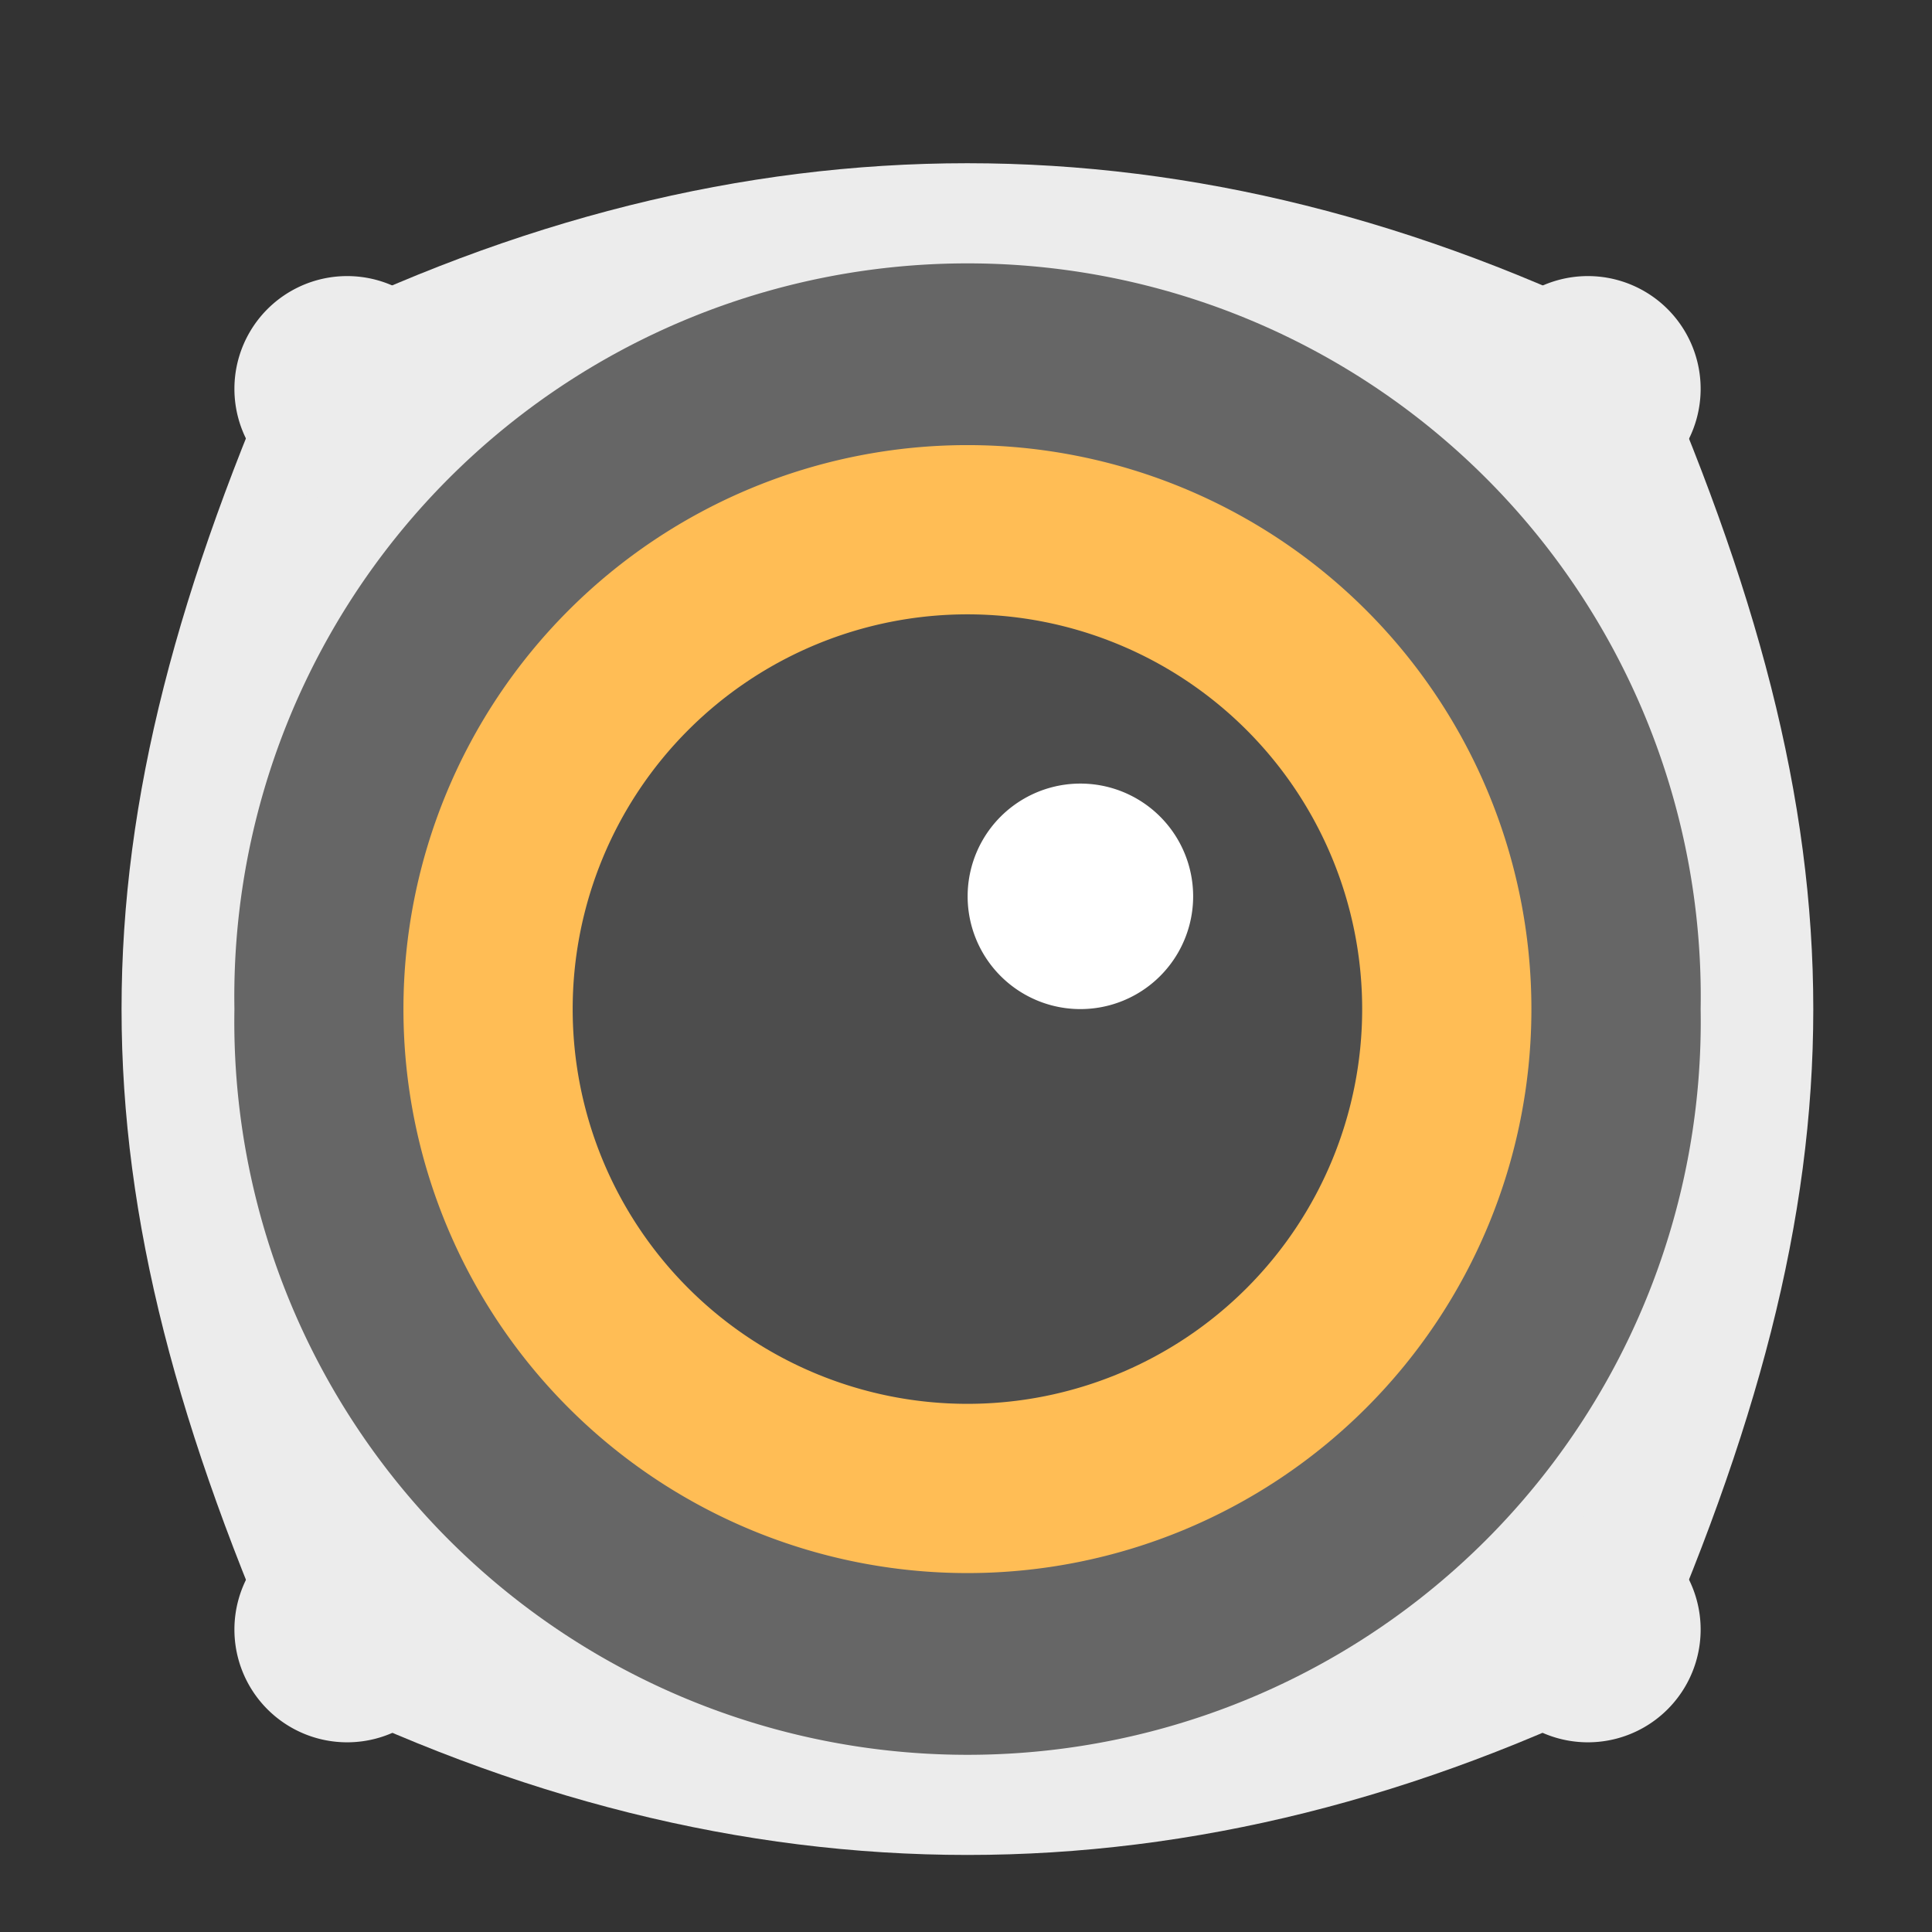 <?xml version="1.0" encoding="UTF-8" standalone="no"?>
<!-- Created with Inkscape (http://www.inkscape.org/) -->

<svg
   xmlns:dc="http://purl.org/dc/elements/1.1/"
   xmlns:cc="http://creativecommons.org/ns#"
   xmlns:rdf="http://www.w3.org/1999/02/22-rdf-syntax-ns#"
   xmlns:svg="http://www.w3.org/2000/svg"
   xmlns="http://www.w3.org/2000/svg"
   xmlns:sodipodi="http://sodipodi.sourceforge.net/DTD/sodipodi-0.dtd"
   xmlns:inkscape="http://www.inkscape.org/namespaces/inkscape"
   width="16"
   height="16"
   viewBox="0 0 4.233 4.233"
   version="1.1"
   id="svg4572"
   inkscape:version="0.92.4 (5da689c313, 2019-01-14)"
   sodipodi:docname="multimedia-volume-control.svg">
  <rect x="0" y="0" width="4.233" height="4.233" fill="#333333" stroke="none"/>
  <title
     id="title4611">Canvas icon theme</title>
  <defs
     id="defs4566" />
  <sodipodi:namedview
     id="base"
     pagecolor="#ffffff"
     bordercolor="#666666"
     borderopacity="1.0"
     inkscape:pageopacity="0.0"
     inkscape:pageshadow="2"
     inkscape:zoom="31.678384"
     inkscape:cx="5.2824923"
     inkscape:cy="7.7783208"
     inkscape:document-units="px"
     inkscape:current-layer="layer1"
     showgrid="true"
     units="px"
     width="64px"
     showguides="true"
     inkscape:guide-bbox="true"
     inkscape:window-width="1366"
     inkscape:window-height="737"
     inkscape:window-x="0"
     inkscape:window-y="31"
     inkscape:window-maximized="1"
     inkscape:snap-bbox="true"
     inkscape:bbox-nodes="true">
    <inkscape:grid
       type="xygrid"
       id="grid4582" />
    <sodipodi:guide
       position="1.058,15.875"
       orientation="0,1"
       id="guide4584"
       inkscape:locked="false" />
    <sodipodi:guide
       position="1.058,1.058"
       orientation="1,0"
       id="guide4586"
       inkscape:locked="false" />
    <sodipodi:guide
       position="15.875,15.875"
       orientation="1,0"
       id="guide4588"
       inkscape:locked="false" />
    <sodipodi:guide
       position="1.058,1.058"
       orientation="0,1"
       id="guide4590"
       inkscape:locked="false" />
  </sodipodi:namedview>
  <g
     inkscape:label="Layer 1"
     inkscape:groupmode="layer"
     id="layer1"
     transform="translate(0,-292.767)">
    <g
       id="g851"
       transform="matrix(0.467,0,0,0.467,-1.834,160.233)"
       style="stroke-width:2.143">
      <g
         transform="translate(-23.813,1.323)"
         id="g886"
         style="stroke-width:2.143">
        <path
           inkscape:connector-curvature="0"
           d="m 29.104,284.035 c -1.058,2.381 -1.058,3.968 0,6.35 2.117,1.058 4.234,1.058 6.35,0 1.058,-2.381 1.058,-3.968 0,-6.35 -2.117,-1.058 -4.234,-1.058 -6.35,0 z"
           style="fill:#ececec;stroke-width:0.567"
           id="path23" />
        <path
           inkscape:connector-curvature="0"
           d="m 35.719,287.21 a 3.44,3.44 0 1 1 -6.879,0 3.44,3.44 0 1 1 6.879,0 z"
           style="fill:#666666;stroke-width:0.567"
           id="path25" />
        <path
           inkscape:connector-curvature="0"
           d="m 34.925,287.21 a 2.646,2.646 0 1 1 -5.292,0 2.646,2.646 0 1 1 5.292,0 z"
           style="fill:#ffbd55;fill-opacity:1;stroke-width:0.567"
           id="path27" />
        <path
           inkscape:connector-curvature="0"
           d="m 29.898,284.3 a 0.529,0.529 0 1 1 -1.058,0 0.529,0.529 0 1 1 1.058,0 z"
           style="fill:#ececec;stroke-width:0.567"
           id="path29" />
        <path
           inkscape:connector-curvature="0"
           d="m 29.898,290.121 a 0.529,0.529 0 1 1 -1.058,0 0.529,0.529 0 1 1 1.058,0 z"
           style="fill:#ececec;stroke-width:0.567"
           id="path31" />
        <path
           inkscape:connector-curvature="0"
           d="m 35.719,290.121 a 0.529,0.529 0 1 1 -1.058,0 0.529,0.529 0 1 1 1.058,0 z"
           style="fill:#ececec;stroke-width:0.567"
           id="path33" />
        <path
           inkscape:connector-curvature="0"
           d="m 35.719,284.3 a 0.529,0.529 0 1 1 -1.058,0 0.529,0.529 0 1 1 1.058,0 z"
           style="fill:#ececec;stroke-width:0.567"
           id="path35" />
        <path
           inkscape:connector-curvature="0"
           d="m 34.131,287.21 a 1.852,1.852 0 1 1 -3.704,0 1.852,1.852 0 1 1 3.704,0 z"
           style="fill:#4d4d4d;stroke-width:0.567"
           id="path37" />
        <path
           inkscape:connector-curvature="0"
           d="m 33.338,286.681 a 0.529,0.529 0 1 1 -1.058,0 0.529,0.529 0 1 1 1.058,0 z"
           style="fill:#ffffff;stroke-width:0.567"
           id="path39" />
      </g>
    </g>
  </g>
</svg>
